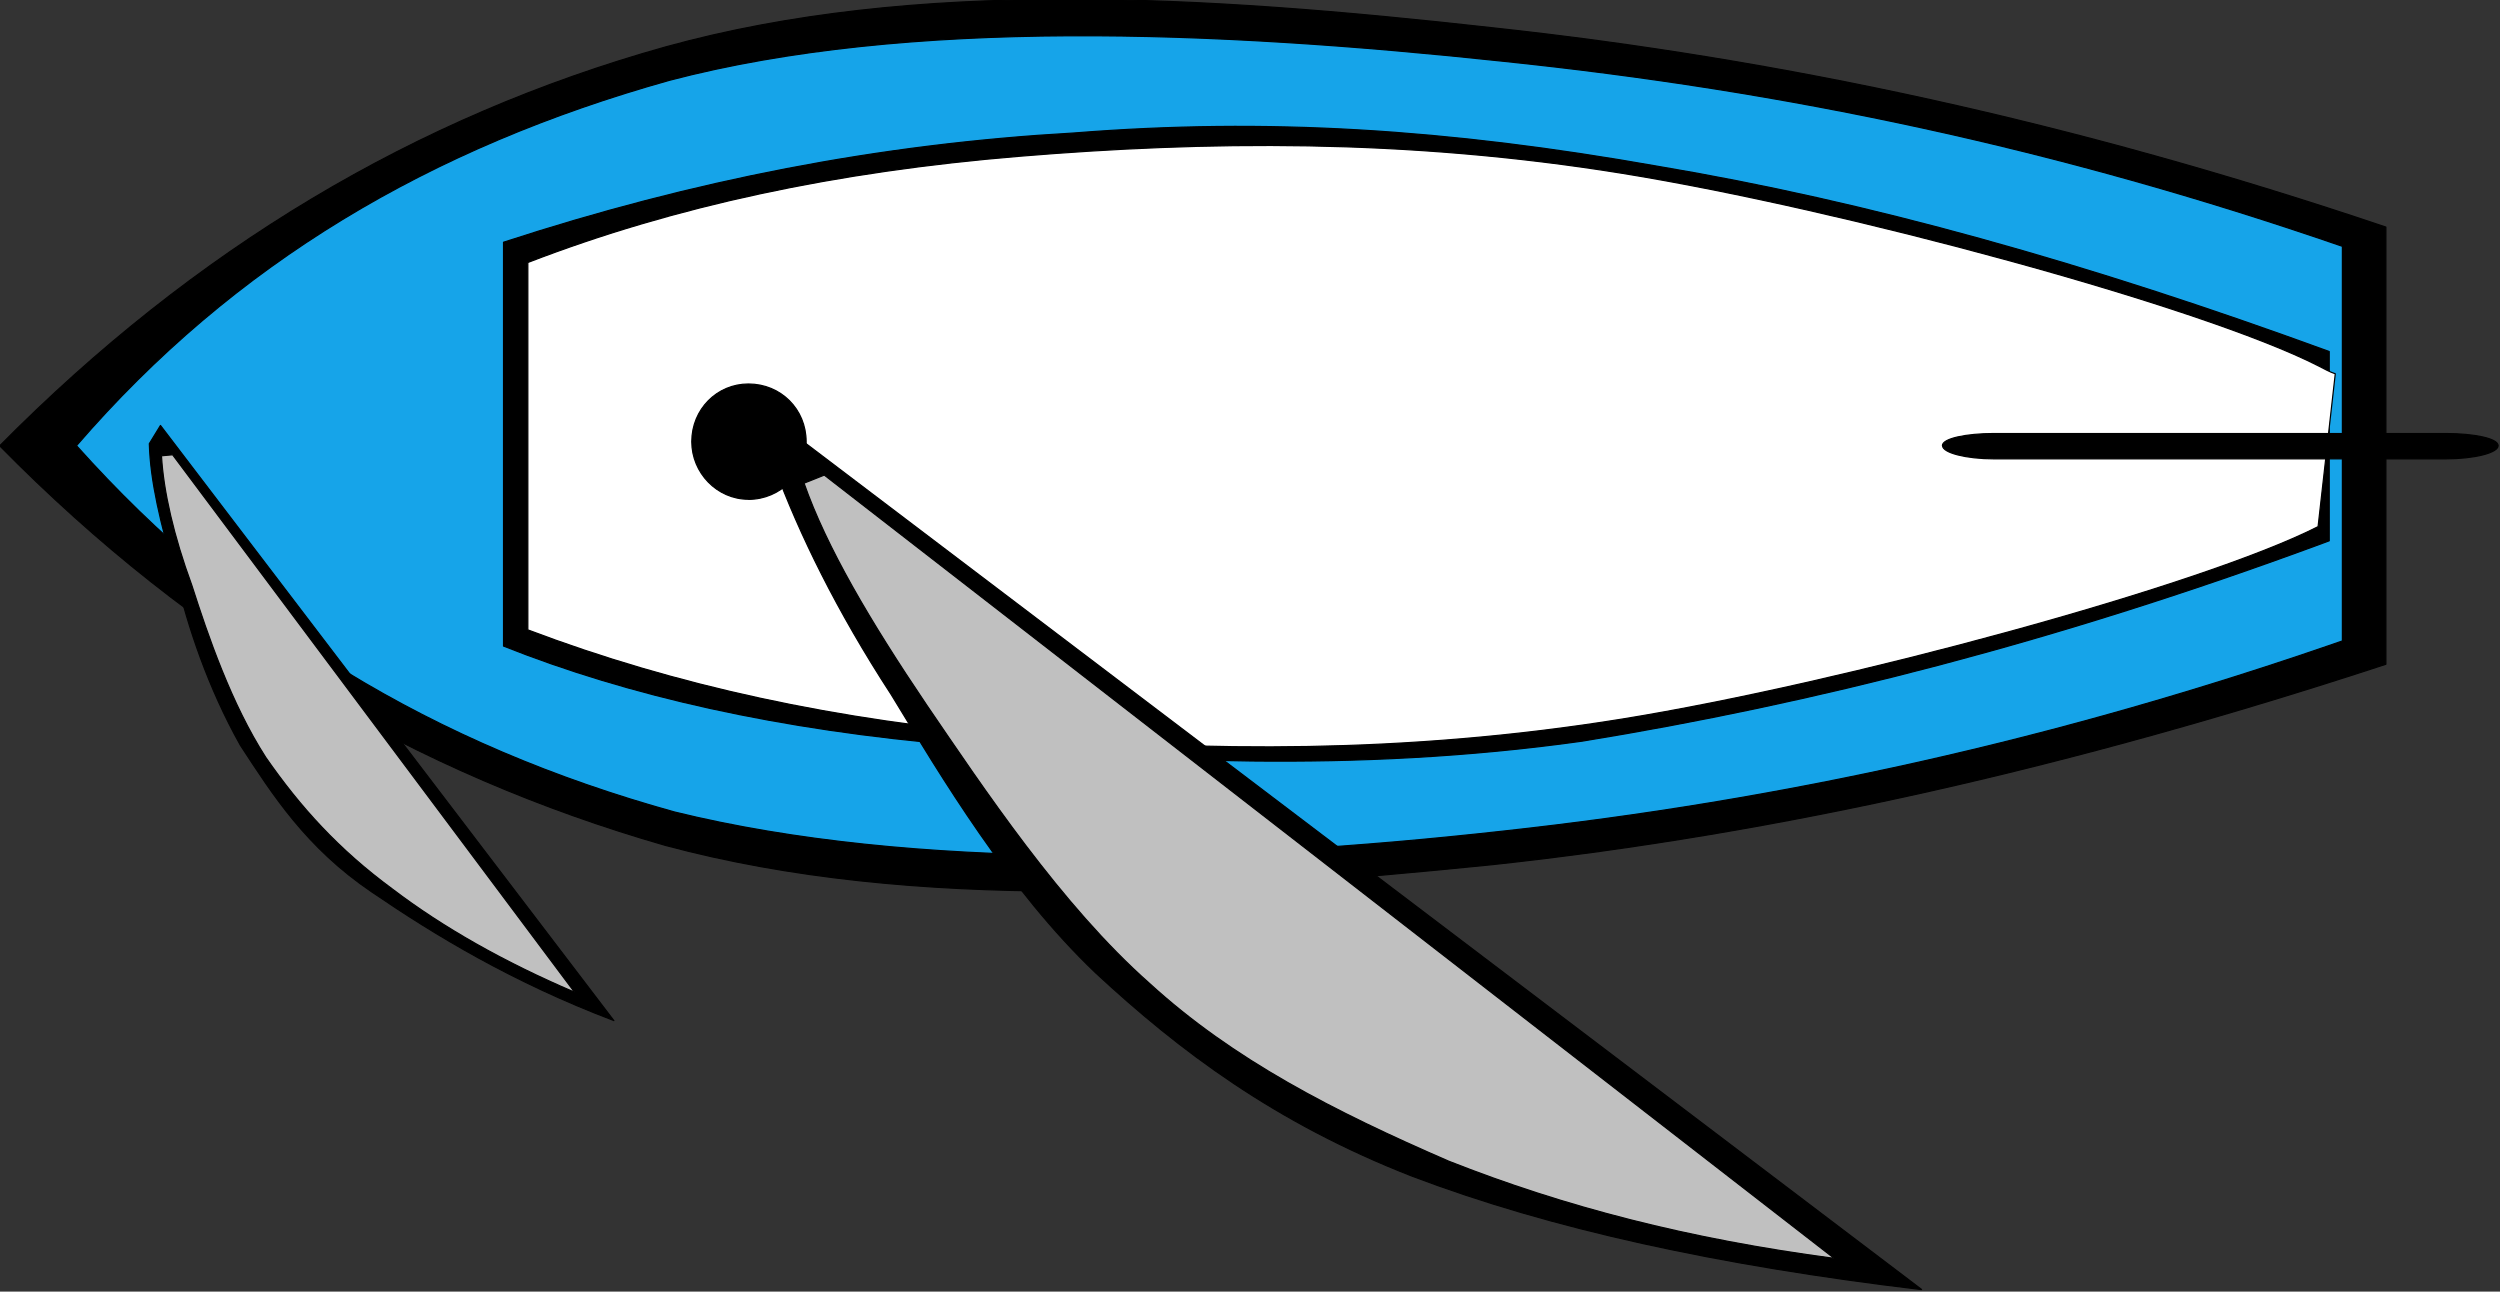 <?xml version="1.0" encoding="UTF-8" standalone="no"?>
<!-- Created with Inkscape (http://www.inkscape.org/) -->

<svg
   width="159.296mm"
   height="82.299mm"
   viewBox="0 0 159.296 82.299"
   version="1.1"
   id="svg1"
   xml:space="preserve"
   xmlns="http://www.w3.org/2000/svg"
   xmlns:svg="http://www.w3.org/2000/svg"
   xmlns:vectornator="http://vectornator.io"><rect x="0" y="0" width="159.296" height="82.299" fill="#333333" stroke="none"/><defs
     id="defs1" /><g
     opacity="1"
     vectornator:layerName="sb halber w"
     id="g187"
     style="clip-rule:evenodd;display:inline;fill-rule:nonzero;stroke-linecap:round;stroke-linejoin:round"
     transform="matrix(2.145,0,0,2.145,-539.925,-685.755)">
<path
   d="m 251.7,332.938 c 5.802,5.893 12.356,9.74 19.781,11.875 7.396,1.984 15.963,1.443 24.561,0.572 8.598,-0.931 17.286,-2.916 26.545,-5.954 v -12.986 c -9.259,-3.126 -17.947,-4.991 -26.545,-5.922 -8.598,-0.962 -17.165,-1.475 -24.561,0.571 -7.422,2.079 -13.975,5.988 -19.778,11.85 z"
   fill="#000000"
   fill-rule="evenodd"
   opacity="1"
   stroke="#000000"
   stroke-linecap="butt"
   stroke-linejoin="miter"
   stroke-width="0.036"
   vectornator:layerName="path"
   id="path178" />
<path
   d="m 253.985,332.938 c 4.81,5.38 10.612,8.898 17.767,10.882 7.095,1.745 16.173,1.504 24.561,0.573 8.297,-0.902 16.504,-2.706 24.982,-5.654 v -11.723 c -8.538,-2.946 -16.595,-4.631 -24.982,-5.502 -8.448,-0.902 -17.617,-1.293 -24.712,0.571 -7.096,1.988 -12.928,5.42 -17.618,10.856 z"
   fill="#16a4e9"
   fill-rule="evenodd"
   opacity="1"
   stroke="#000000"
   stroke-linecap="butt"
   stroke-linejoin="miter"
   stroke-width="0.036"
   vectornator:layerName="path"
   id="path179" />
<path
   d="m 266.671,332.938 v 5.953 c 3.698,1.473 8.177,2.494 13.558,2.945 5.321,0.451 11.635,0.842 18.489,-0.121 6.824,-1.112 14.099,-2.945 22.186,-5.951 v -5.622 c -7.155,-2.616 -13.678,-4.449 -19.931,-5.501 -6.284,-1.113 -11.635,-1.444 -17.347,-0.992 -5.802,0.329 -11.333,1.412 -16.955,3.246 v 6.045 z"
   fill="#000000"
   fill-rule="evenodd"
   opacity="1"
   stroke="#000000"
   stroke-linecap="butt"
   stroke-linejoin="miter"
   stroke-width="0.036"
   vectornator:layerName="path"
   id="path180" />
<path
   d="m 267.393,332.938 v 5.472 c 4.359,1.653 9.169,2.706 14.61,3.156 5.471,0.452 11.424,0.541 17.917,-0.51 6.494,-1.053 17.166,-3.939 20.653,-5.712 l 0.511,-4.541 c -0.18,-0.059 -0.33,-0.151 -0.511,-0.24 -3.487,-1.775 -14.159,-4.66 -20.653,-5.712 -6.493,-1.052 -12.446,-0.962 -17.917,-0.51 -5.441,0.45 -10.251,1.473 -14.61,3.156 v 5.444 z"
   fill="#ffffff"
   fill-rule="evenodd"
   opacity="1"
   stroke="#000000"
   stroke-linecap="butt"
   stroke-linejoin="miter"
   stroke-width="0.036"
   vectornator:layerName="path"
   id="path181" />
<path
   d="m 269.948,350.015 c -3.006,-1.141 -5.291,-2.524 -7.185,-3.816 -1.954,-1.323 -2.946,-2.887 -3.908,-4.36 -0.962,-1.714 -1.563,-3.518 -1.924,-5.051 -0.451,-1.534 -0.752,-2.796 -0.782,-3.909 l 0.331,-0.541 13.468,17.679 z"
   fill="#000000"
   fill-rule="evenodd"
   opacity="1"
   stroke="#000000"
   stroke-linecap="butt"
   stroke-linejoin="miter"
   stroke-width="0.036"
   vectornator:layerName="path"
   id="path182" />
<path
   d="m 268.776,349.172 c -2.105,-0.902 -3.908,-1.923 -5.412,-3.067 -1.593,-1.172 -2.735,-2.435 -3.757,-3.908 -1.023,-1.593 -1.714,-3.607 -2.195,-5.11 -0.541,-1.473 -0.842,-2.795 -0.902,-3.848 l 0.331,-0.03 11.935,15.958 z"
   fill="#c0c0c0"
   fill-rule="evenodd"
   opacity="1"
   stroke="#000000"
   stroke-linecap="butt"
   stroke-linejoin="miter"
   stroke-width="0.036"
   vectornator:layerName="path"
   id="path183" />
<path
   d="m 308.79,358.007 c -6.042,-0.721 -11.002,-1.804 -15.121,-3.366 -4.088,-1.594 -6.914,-3.729 -9.41,-6.043 -2.585,-2.464 -4.569,-5.801 -6.072,-8.267 -1.624,-2.495 -2.736,-4.779 -3.457,-6.733 l 0.33,-1.173 33.734,25.578 z"
   fill="#000000"
   fill-rule="evenodd"
   opacity="1"
   stroke="#000000"
   stroke-linecap="butt"
   stroke-linejoin="miter"
   stroke-width="0.036"
   vectornator:layerName="path"
   id="path184" />
<path
   d="m 306.202,357.08 c -4.329,-0.571 -8.027,-1.533 -11.454,-2.887 -3.397,-1.473 -6.403,-3.006 -8.899,-5.291 -2.615,-2.314 -4.93,-5.801 -6.613,-8.266 -1.684,-2.495 -2.976,-4.69 -3.638,-6.584 l 0.601,-0.24 30.009,23.274 z"
   fill="#c0c0c0"
   fill-rule="evenodd"
   opacity="1"
   stroke="#000000"
   stroke-linecap="butt"
   stroke-linejoin="miter"
   stroke-width="0.036"
   vectornator:layerName="path"
   id="path185" />
<path
   d="m 309.417,332.938 c 0,0.21 0.691,0.392 1.533,0.392 h 13.408 c 0.872,0 1.563,-0.182 1.563,-0.392 0,-0.21 -0.691,-0.361 -1.563,-0.361 H 310.95 c -0.844,0 -1.537,0.151 -1.537,0.359 z"
   fill="#000000"
   fill-rule="evenodd"
   opacity="1"
   stroke="#000000"
   stroke-linecap="butt"
   stroke-linejoin="miter"
   stroke-width="0.036"
   vectornator:layerName="path"
   id="path186" />
<path
   d="m 273.946,334.533 c 0.962,0 1.714,-0.782 1.714,-1.714 0,-0.961 -0.752,-1.713 -1.714,-1.713 -0.932,0 -1.683,0.751 -1.683,1.713 0,0.926 0.751,1.711 1.683,1.711 z"
   fill="#000000"
   fill-rule="evenodd"
   opacity="1"
   stroke="#000000"
   stroke-linecap="butt"
   stroke-linejoin="miter"
   stroke-width="0.036"
   vectornator:layerName="path"
   id="path187" />
</g></svg>
